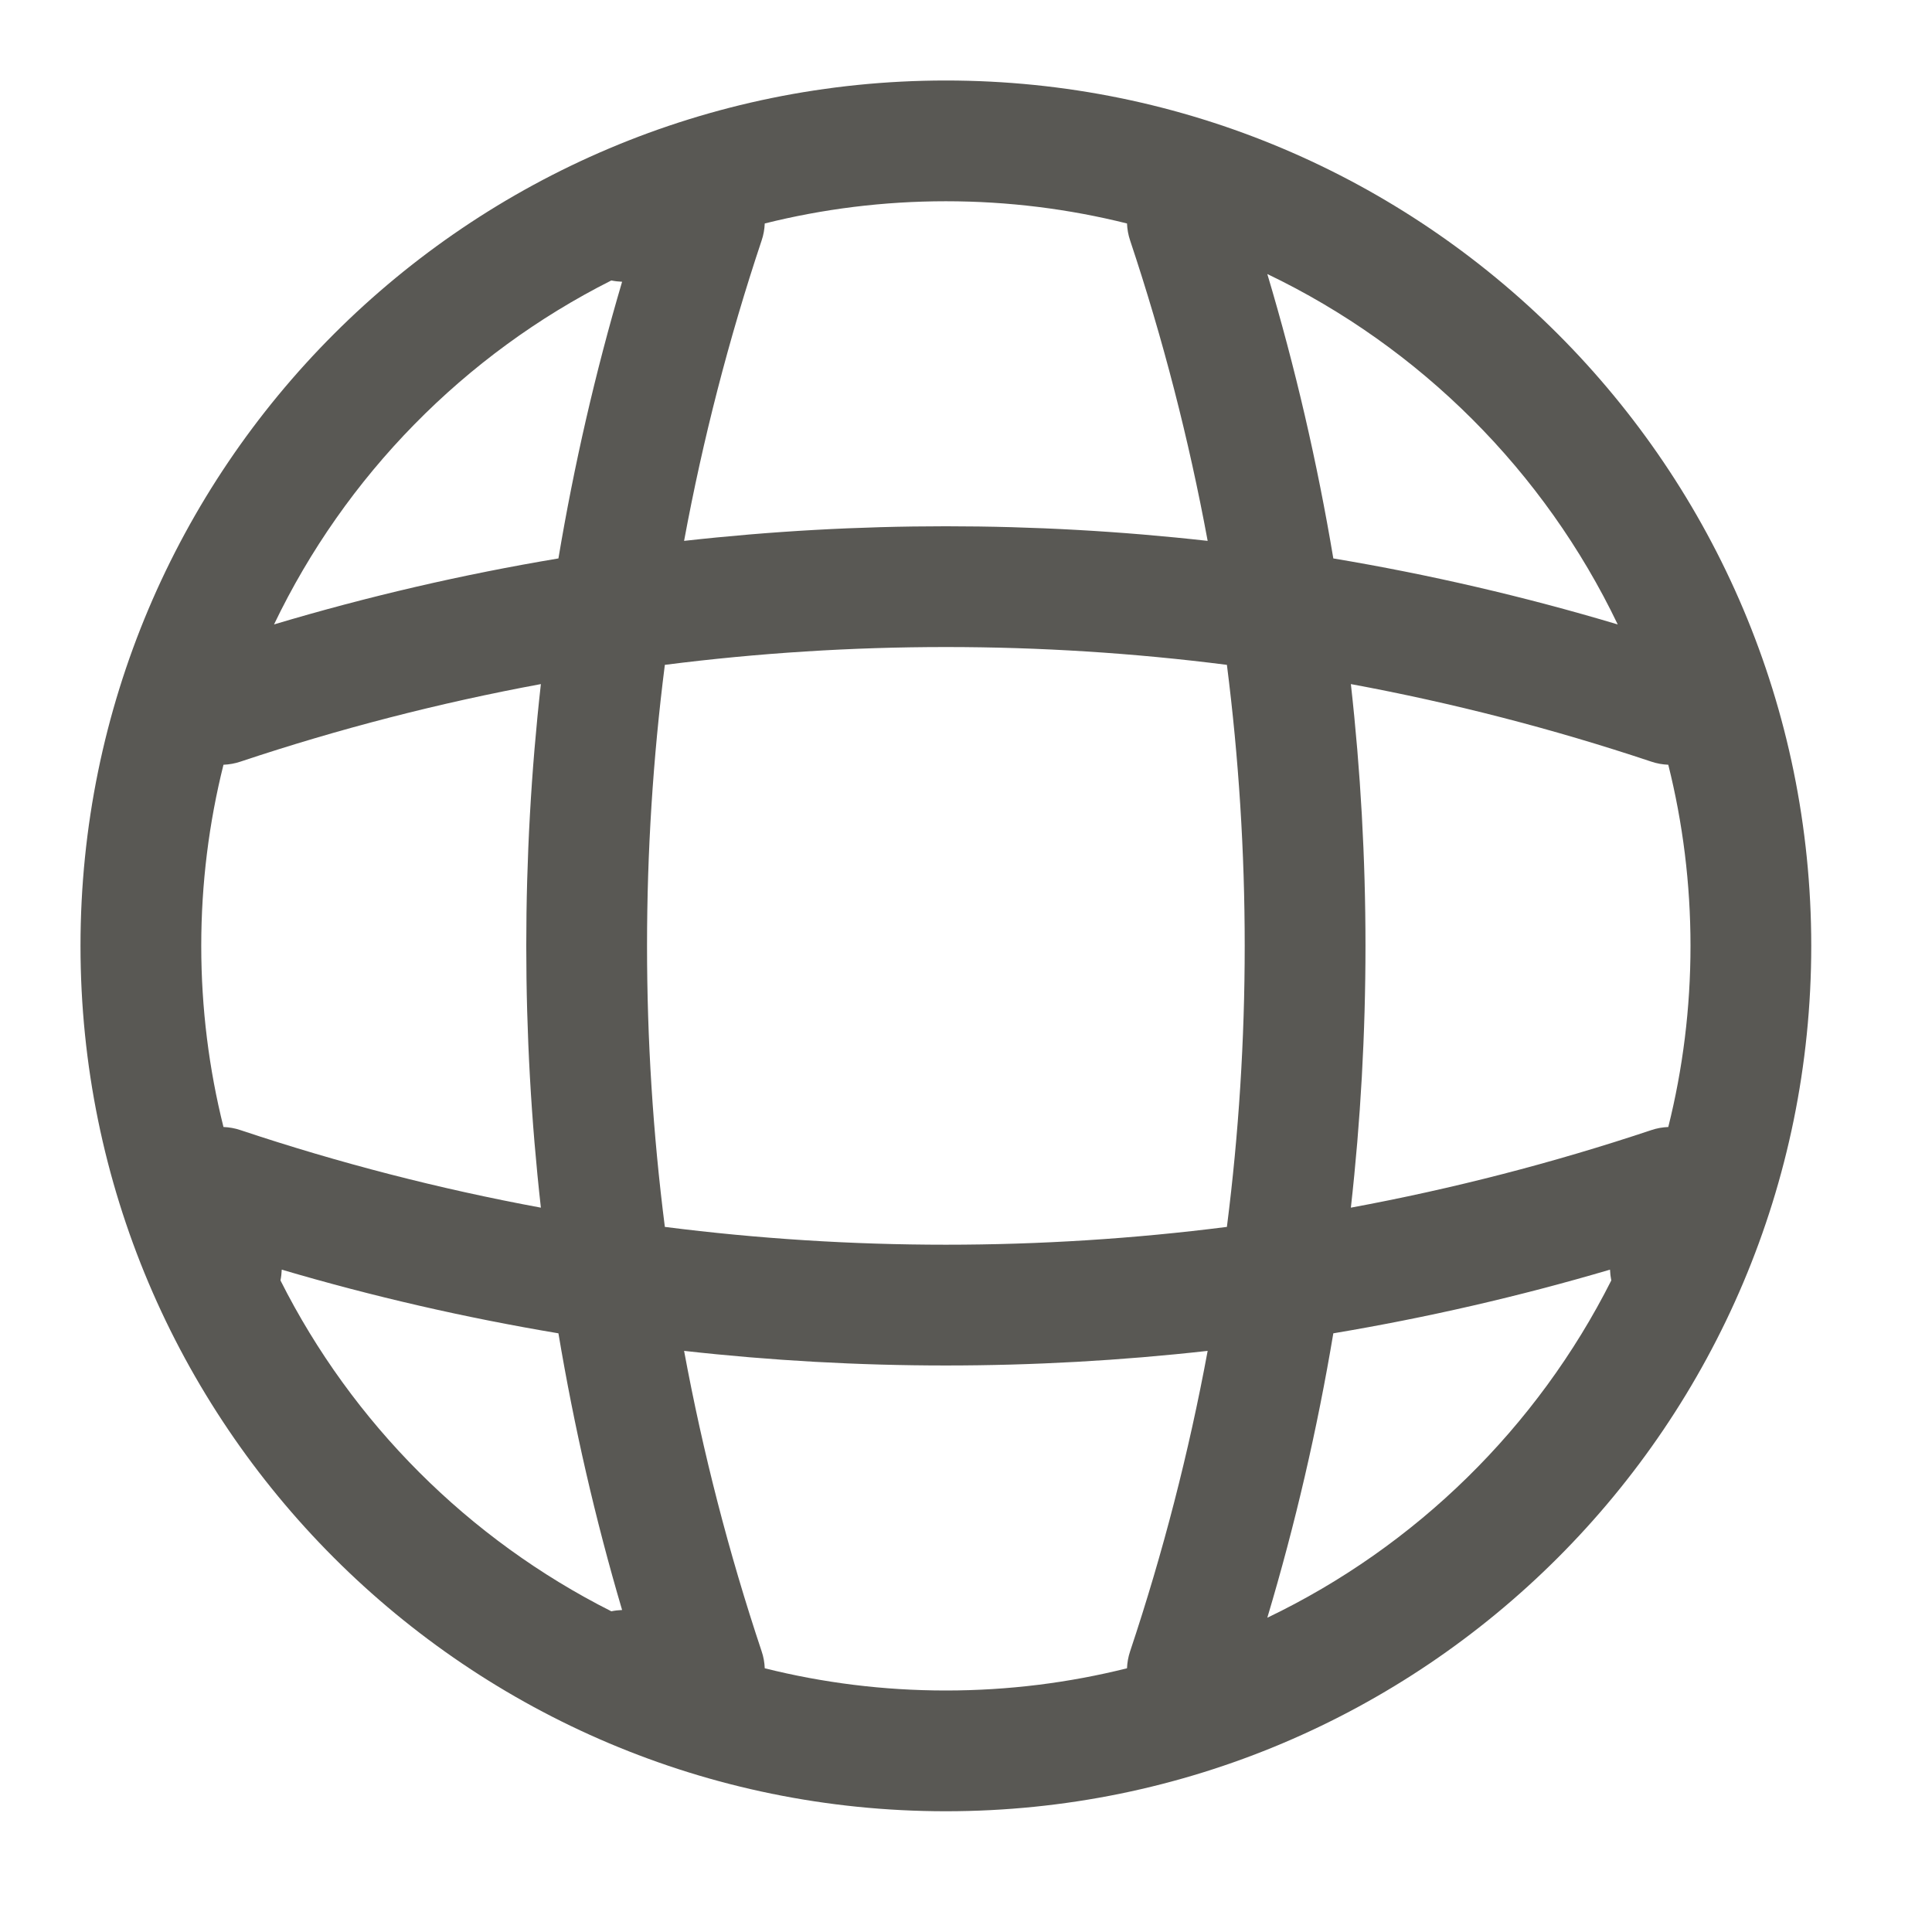<svg width="24" height="24" viewBox="0 0 24 24" fill="none" xmlns="http://www.w3.org/2000/svg">
<path fill-rule="evenodd" clip-rule="evenodd" d="M2.776 9.5C2.596 10.22 2.5 10.974 2.5 11.75C2.5 12.526 2.596 13.28 2.776 14C2.847 14.003 2.918 14.015 2.988 14.039C4.213 14.448 5.46 14.769 6.719 15.002C6.477 12.841 6.477 10.659 6.719 8.498C5.46 8.731 4.213 9.052 2.988 9.461C2.917 9.485 2.846 9.497 2.776 9.5ZM3.404 7.757C4.568 7.409 5.748 7.136 6.937 6.937C7.131 5.78 7.394 4.632 7.728 3.5C7.683 3.498 7.638 3.493 7.594 3.484C5.768 4.404 4.289 5.911 3.404 7.757ZM9.5 2.776C10.22 2.596 10.974 2.5 11.75 2.5C12.526 2.5 13.28 2.596 14 2.776C14.003 2.846 14.015 2.917 14.039 2.988C14.448 4.213 14.769 5.46 15.002 6.719C12.841 6.477 10.659 6.477 8.498 6.719C8.731 5.46 9.052 4.213 9.461 2.988C9.485 2.918 9.497 2.847 9.5 2.776ZM8.259 8.259C7.964 10.577 7.964 12.923 8.259 15.241C10.577 15.536 12.923 15.536 15.241 15.241C15.536 12.923 15.536 10.577 15.241 8.259C12.923 7.964 10.577 7.964 8.259 8.259ZM16.781 8.498C17.023 10.659 17.023 12.841 16.781 15.002C18.04 14.769 19.287 14.448 20.512 14.039C20.582 14.015 20.653 14.003 20.724 14C20.904 13.28 21 12.526 21 11.75C21 10.974 20.904 10.22 20.724 9.5C20.654 9.497 20.583 9.485 20.512 9.461C19.287 9.052 18.04 8.731 16.781 8.498ZM20.096 7.757C19.185 5.856 17.644 4.315 15.743 3.404C16.091 4.568 16.364 5.748 16.563 6.937C17.752 7.136 18.932 7.409 20.096 7.757ZM20 15.772C20.002 15.818 20.007 15.862 20.016 15.906C19.096 17.732 17.589 19.211 15.743 20.096C16.091 18.932 16.364 17.752 16.563 16.563C17.72 16.369 18.868 16.106 20 15.772ZM15.002 16.781C12.841 17.023 10.659 17.023 8.498 16.781C8.731 18.04 9.052 19.287 9.461 20.512C9.485 20.582 9.497 20.653 9.5 20.724C10.22 20.904 10.974 21 11.75 21C12.526 21 13.28 20.904 14 20.724C14.003 20.654 14.015 20.583 14.039 20.512C14.448 19.287 14.769 18.04 15.002 16.781ZM7.728 20C7.683 20.002 7.638 20.007 7.594 20.016C5.822 19.123 4.376 17.678 3.484 15.906C3.493 15.862 3.498 15.818 3.5 15.772C4.632 16.106 5.78 16.369 6.937 16.563C7.131 17.72 7.394 18.868 7.728 20ZM1 11.75C1 5.813 5.813 1 11.75 1C17.687 1 22.5 5.813 22.5 11.75C22.5 17.687 17.687 22.5 11.75 22.5C5.813 22.5 1 17.687 1 11.75Z" fill="#595854"/>
</svg>
